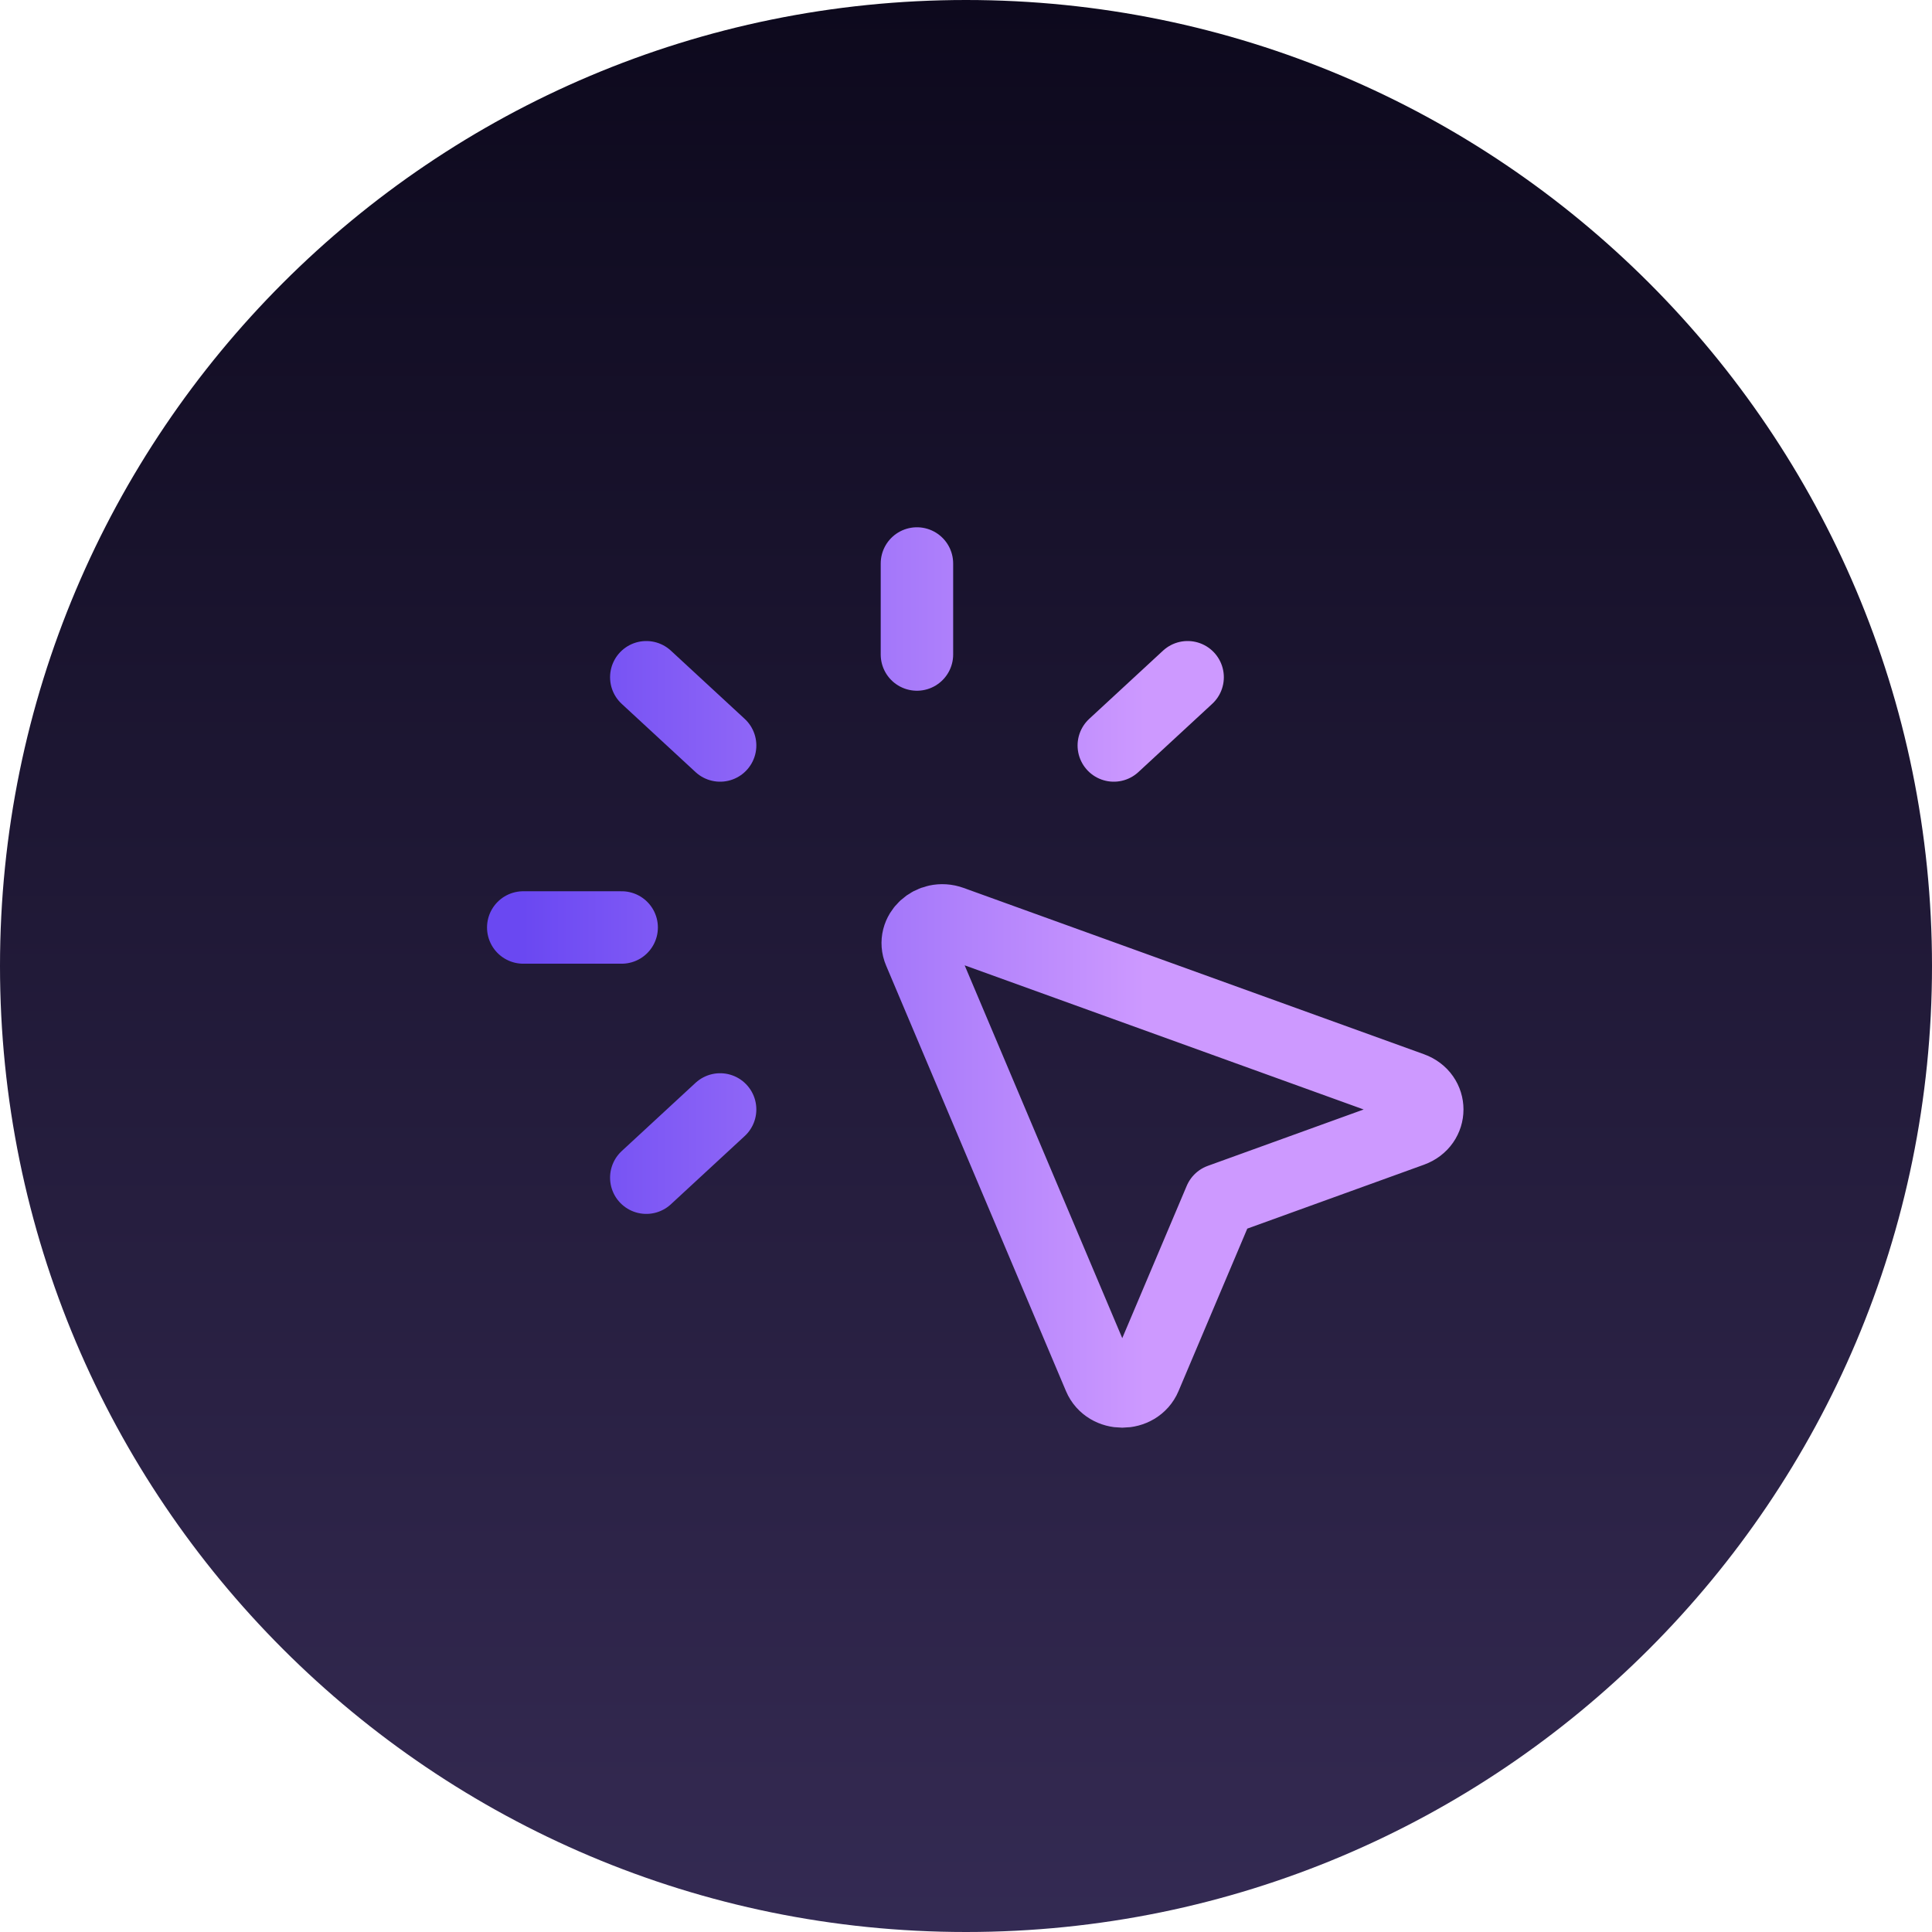 <svg width="48" height="48" viewBox="0 0 48 48" fill="none" xmlns="http://www.w3.org/2000/svg">
<g clip-path="url(#clip0_120_9)">
<path d="M24 48C37.255 48 48 37.255 48 24C48 10.745 37.255 0 24 0C10.745 0 0 10.745 0 24C0 37.255 10.745 48 24 48Z" fill="url(#paint0_linear_120_9)"/>
<path d="M17.891 18.521L16.057 16.826M27.672 18.521L29.506 16.826M16.057 29.259L17.891 27.564M22.781 16.261V14M15.445 23.043H13M30.313 29.812L35.071 28.091C35.59 27.903 35.589 27.225 35.071 27.038L23.636 22.907C23.14 22.728 22.65 23.18 22.844 23.639L27.313 34.211C27.515 34.69 28.249 34.69 28.451 34.211L30.313 29.812Z" stroke="url(#paint1_linear_120_9)" stroke-width="1.8" stroke-linecap="round" stroke-linejoin="round"/>
</g>
<defs>
<linearGradient id="paint0_linear_120_9" x1="24" y1="0" x2="24" y2="48" gradientUnits="userSpaceOnUse">
<stop stop-color="#0D091D"/>
<stop offset="0.927" stop-color="#32284F"/>
<stop offset="1" stop-color="#332A53"/>
</linearGradient>
<linearGradient id="paint1_linear_120_9" x1="13" y1="27.67" x2="35.46" y2="27.67" gradientUnits="userSpaceOnUse">
<stop stop-color="#6A48F2"/>
<stop offset="0.688" stop-color="#CD99FF"/>
</linearGradient>
<clipPath id="clip0_120_9">
<rect width="48" height="48" fill="white"/>
</clipPath>
</defs>
</svg>
